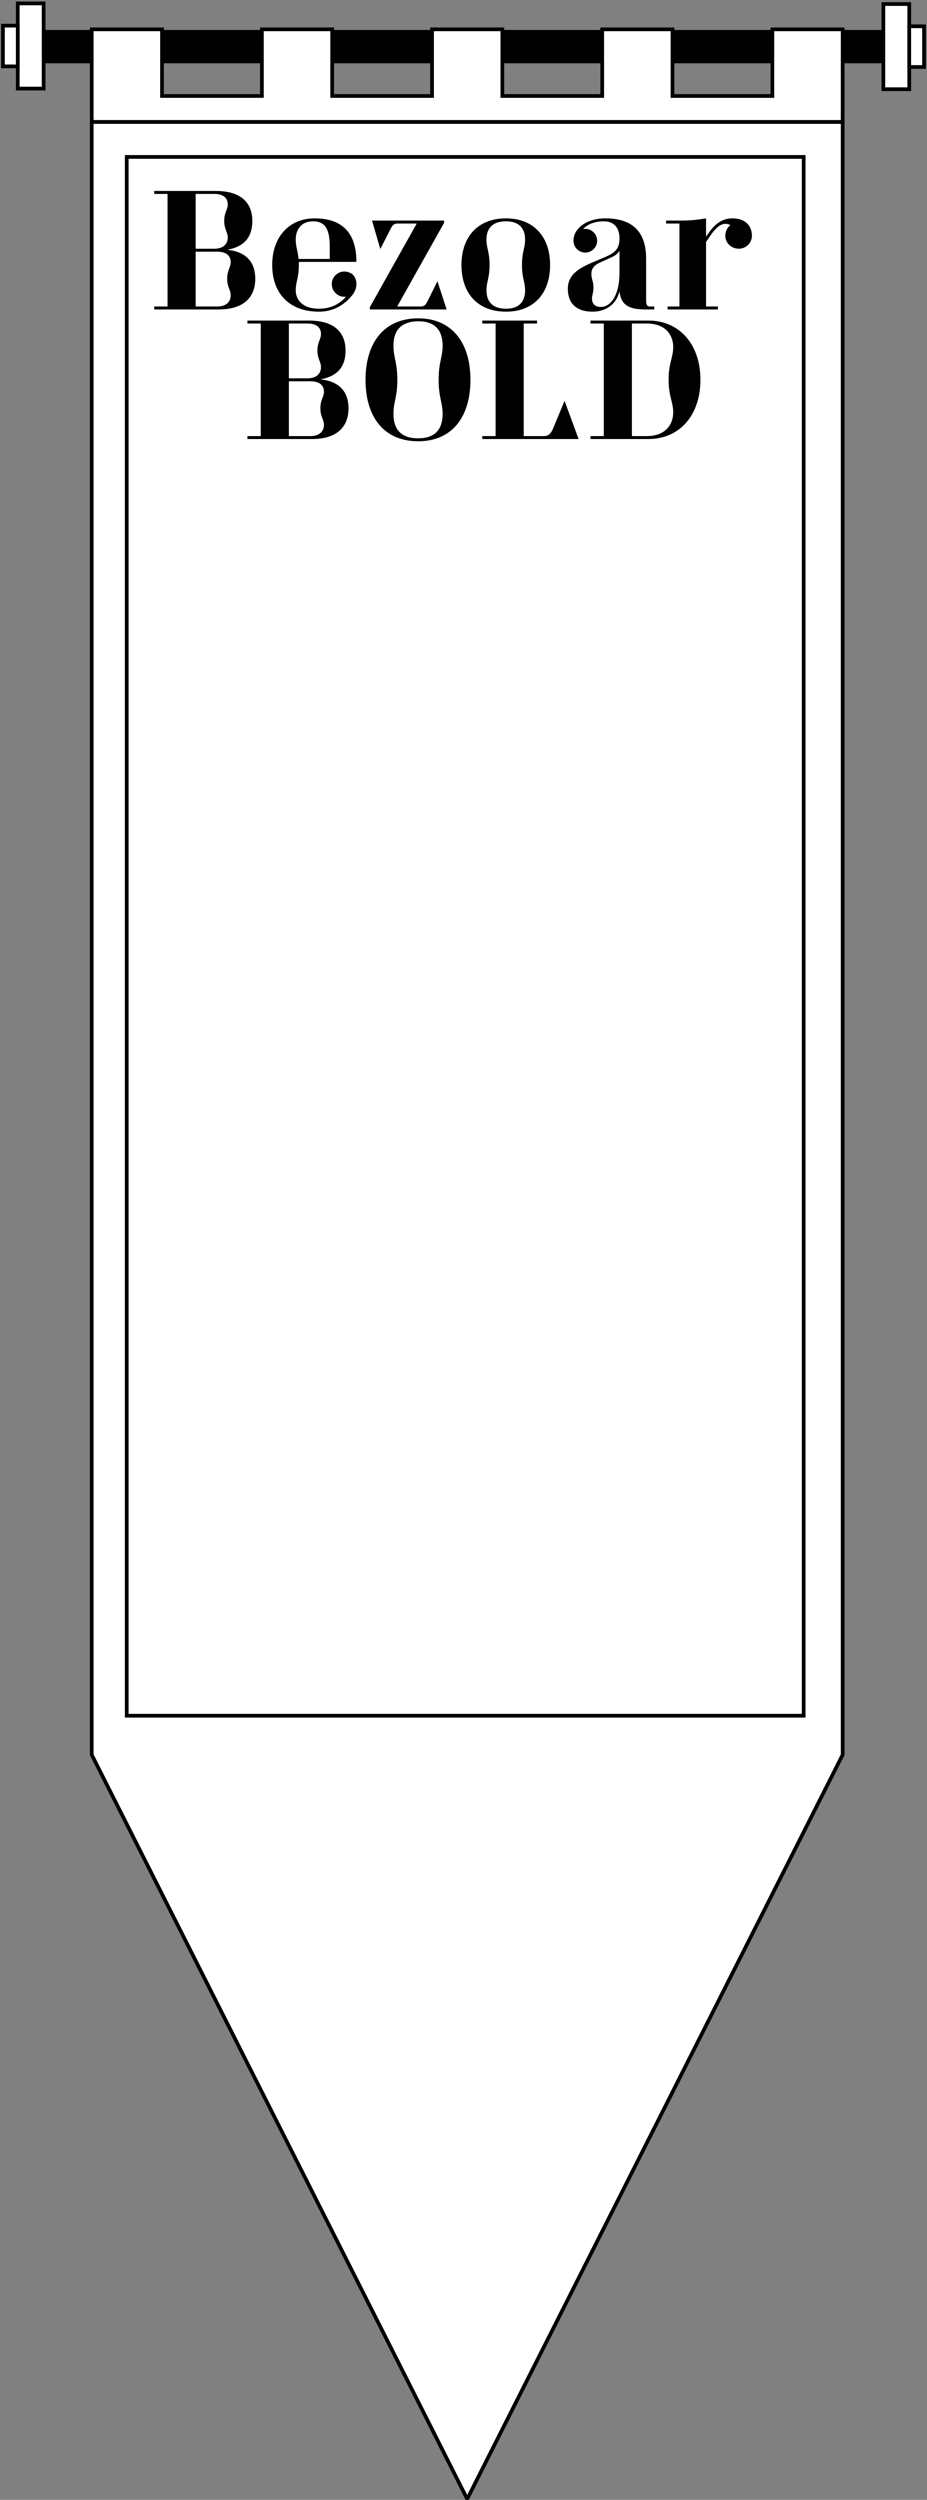 <svg width="314" height="846" viewBox="0 0 314 846" fill="none" xmlns="http://www.w3.org/2000/svg">
<rect x="0" y="0" width="314" height="846" fill="#808080" stroke="none"/>
<g clip-path="url(#clip0_63_685)">
<path d="M299.218 10.768H14.783V20.792H299.218V10.768Z" fill="black" stroke="black" stroke-width="1.253" stroke-miterlimit="10"/>
<path d="M307.988 1.371H299.217V30.19H307.988V1.371Z" fill="white" stroke="black" stroke-width="1.253" stroke-miterlimit="10"/>
<path d="M313.001 8.889H307.989V22.672H313.001V8.889Z" fill="white" stroke="black" stroke-width="1.253" stroke-miterlimit="10"/>
<path d="M6.012 29.977H14.783L14.783 1.158H6.012L6.012 29.977Z" fill="white" stroke="black" stroke-width="1.253" stroke-miterlimit="10"/>
<path d="M0.999 22.459H6.011L6.011 8.676H0.999L0.999 22.459Z" fill="white" stroke="black" stroke-width="1.253" stroke-miterlimit="10"/>
<path d="M31.072 41.254V593.835L158.253 845.692L285.434 593.835V41.254H31.072Z" fill="white" stroke="black" stroke-width="1.253" stroke-miterlimit="10" stroke-linejoin="bevel"/>
<path d="M261.627 9.929V32.483H227.796V9.929H203.988V32.483H170.157V9.929H146.349V32.483H112.518V9.929H88.711V32.483H54.879V9.929H31.072V41.254H38.59H54.879H88.711H112.518H146.349H170.157H203.988H227.796H261.627H275.41H285.434V9.929H261.627Z" fill="white" stroke="black" stroke-width="1.253" stroke-miterlimit="10"/>
<path d="M272.228 53.108H42.925V580.628H272.228V53.108Z" stroke="black" stroke-width="1.253" stroke-miterlimit="10"/>
<path d="M74.091 104.724H52.239V103.721H56.749V65.63H52.239V64.627H73.089C81.709 64.627 85.469 68.687 85.469 74.752C85.469 79.513 83.464 83.373 76.948 84.525C83.915 85.227 86.471 89.287 86.471 94.299C86.471 100.464 82.712 104.724 74.091 104.724ZM72.588 65.63H66.272V84.174H72.588C75.845 84.174 77.148 82.37 77.148 80.415C77.148 78.511 75.946 77.709 75.946 74.752C75.946 71.845 77.148 71.043 77.148 69.138C77.148 67.183 75.845 65.63 72.588 65.63ZM73.59 103.721C76.848 103.721 78.151 101.917 78.151 99.962C78.151 98.058 76.948 97.256 76.948 94.299C76.948 91.392 78.151 90.59 78.151 88.685C78.151 86.731 76.848 85.177 73.59 85.177H66.272V103.721H73.59ZM101.224 89.688C101.224 94.098 100.171 95.351 100.171 98.258C100.171 101.165 102.176 104.473 108.04 104.473C112.3 104.473 115.107 102.769 117.212 100.413C116.16 100.514 115.057 100.313 114.155 99.612C112.25 98.208 111.799 95.552 113.202 93.647C114.556 91.743 117.262 91.291 119.267 92.745C120.871 93.948 121.472 97.156 119.417 99.762C117.713 101.917 114.155 105.476 108.04 105.476C97.966 105.476 92.202 99.261 92.202 89.688C92.202 80.165 97.966 73.9 106.536 73.9C116.711 73.9 120.721 79.663 120.721 88.635H101.224V89.688ZM100.171 81.067C100.171 83.523 100.873 84.776 101.123 87.633H111.699V83.573C111.699 78.11 110.496 74.902 106.035 74.902C101.675 74.902 100.171 78.16 100.171 81.067ZM150.427 74.651V75.403L134.538 103.721H142.558C143.76 103.721 144.262 103.07 144.963 101.667L148.171 95.151L151.279 104.724H125.266V103.972L141.154 75.654H134.689C133.486 75.654 132.984 76.105 132.283 77.508L128.824 84.275L126.018 74.651H150.427ZM156.309 89.688C156.309 80.165 161.823 73.9 171.396 73.9C180.818 73.9 186.332 80.165 186.332 89.688C186.332 99.261 180.818 105.476 171.396 105.476C161.823 105.476 156.309 99.261 156.309 89.688ZM164.78 98.258C164.78 101.165 166.033 104.473 171.396 104.473C176.608 104.473 177.861 101.215 177.861 98.258C177.861 95.351 176.809 94.148 176.809 89.688C176.809 85.227 177.861 83.974 177.861 81.067C177.861 78.11 176.608 74.902 171.396 74.902C166.033 74.902 164.78 78.16 164.78 81.067C164.78 84.024 165.832 85.277 165.832 89.688C165.832 94.098 164.78 95.351 164.78 98.258ZM209.838 80.666C209.838 77.258 208.133 74.902 204.525 74.902C201.317 74.902 198.961 75.955 197.508 77.508C197.758 77.458 198.009 77.458 198.26 77.458C200.465 77.458 202.269 79.263 202.269 81.468C202.269 83.673 200.465 85.478 198.26 85.478C196.054 85.478 194.25 83.673 194.25 81.468C194.25 77.408 198.56 73.9 205.026 73.9C215.401 73.9 218.859 79.663 218.859 87.532V101.667C218.859 103.12 219.21 103.721 220.062 103.721H221.616V104.724H218.408C212.143 104.724 210.339 102.519 209.838 98.659L209.437 99.862C208.685 102.067 206.129 105.476 200.665 105.476C195.854 105.476 192.345 103.22 192.345 97.707C192.345 92.394 197.057 90.339 201.668 88.385L204.876 87.031C208.534 85.478 209.838 84.074 209.838 80.666ZM200.315 92.695C200.315 94.549 201.016 95.051 201.016 97.356C201.016 99.261 200.465 100.063 200.515 101.165C200.615 103.07 201.818 103.872 203.522 103.872C206.88 103.872 209.838 99.862 209.838 92.394V84.826C209.537 85.377 208.935 86.229 207.332 86.981L203.071 88.936C200.866 89.938 200.315 91.291 200.315 92.695ZM226.13 104.724V103.721H230.14V75.654H225.629V74.651H229.638C232.144 74.651 234.751 74.651 239.161 73.9V80.064L239.562 79.513C241.016 77.458 243.371 73.9 248.083 73.9C253.045 73.9 254.699 77.007 254.699 79.764C254.699 82.22 252.694 84.174 250.238 84.174C247.732 84.174 245.677 82.22 245.677 79.764C245.677 78.36 246.329 77.057 247.381 76.205C246.98 75.904 246.429 75.754 245.677 75.754C243.321 75.754 241.317 78.711 240.264 80.265L239.161 81.869V103.721H243.171V104.724H226.13Z" fill="black"/>
<path d="M105.667 148.58H83.815V147.577H88.326V109.485H83.815V108.483H104.665C113.286 108.483 117.045 112.543 117.045 118.607C117.045 123.369 115.04 127.228 108.524 128.381C115.491 129.083 118.047 133.142 118.047 138.154C118.047 144.319 114.288 148.58 105.667 148.58ZM104.164 109.485H97.848V128.03H104.164C107.421 128.03 108.725 126.226 108.725 124.271C108.725 122.366 107.522 121.565 107.522 118.607C107.522 115.7 108.725 114.898 108.725 112.994C108.725 111.039 107.421 109.485 104.164 109.485ZM105.166 147.577C108.424 147.577 109.727 145.773 109.727 143.818C109.727 141.914 108.524 141.112 108.524 138.154C108.524 135.247 109.727 134.446 109.727 132.541C109.727 130.586 108.424 129.033 105.166 129.033H97.848V147.577H105.166ZM123.815 128.531C123.815 116.051 130.03 107.731 141.658 107.731C153.136 107.731 159.351 116.051 159.351 128.531C159.351 141.112 153.136 149.331 141.658 149.331C130.03 149.331 123.815 141.112 123.815 128.531ZM133.288 140.059C133.238 144.019 134.792 148.379 141.658 148.329C148.425 148.329 149.928 144.069 149.928 140.059C149.928 136.2 148.575 134.496 148.575 128.531C148.575 122.567 149.928 120.863 149.928 117.004C149.928 112.994 148.374 108.683 141.658 108.734C134.792 108.784 133.238 113.044 133.288 117.004C133.238 120.913 134.591 122.617 134.591 128.531C134.591 134.446 133.238 136.15 133.288 140.059ZM181.908 108.483V109.485H177.397V147.577H184.214C185.818 147.577 186.67 146.675 187.422 144.821L191.231 135.648L195.992 148.58H163.364V147.577H167.875V109.485H163.364V108.483H181.908ZM219.61 148.58H200.012V147.577H204.523V109.485H200.012V108.483H219.61C230.135 108.483 237.252 116.502 237.252 128.531C237.252 140.61 230.135 148.58 219.61 148.58ZM219.108 109.485H214.046V147.577H219.108C225.574 147.577 228.03 143.467 228.03 139.608C228.03 135.899 226.476 134.245 226.476 128.531C226.476 122.767 228.03 121.113 228.03 117.405C228.03 113.545 225.574 109.485 219.108 109.485Z" fill="black"/>
</g>
<defs>
<clipPath id="clip0_63_685">
<rect width="313.254" height="845.449" fill="white" transform="translate(0.373 0.531)"/>
</clipPath>
</defs>
</svg>
